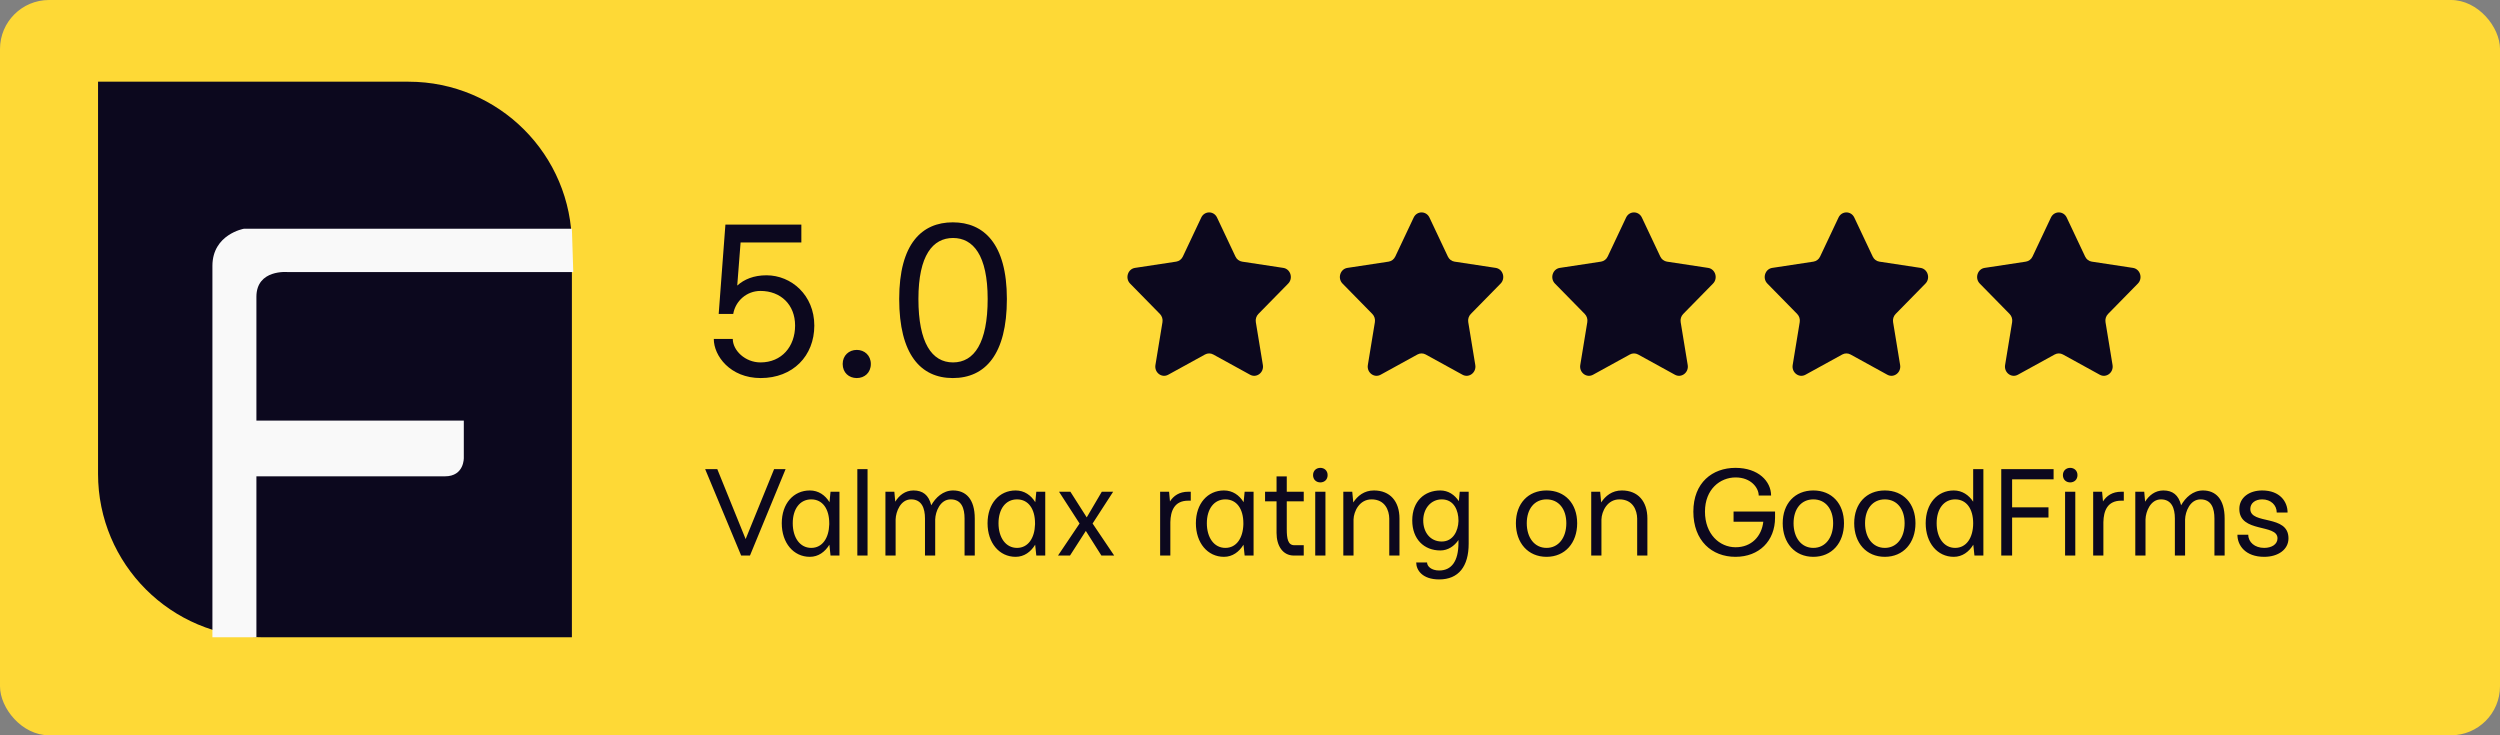 <?xml version="1.0" encoding="UTF-8"?>
<svg xmlns="http://www.w3.org/2000/svg" width="153" height="45" viewBox="0 0 153 45" fill="none">
  <rect x="0" y="0" width="153" height="45" fill="#808080" stroke="none"/>
  <rect width="153" height="45" rx="3" fill="#FED936"></rect>
  <path d="M74.483 13.314L75.611 15.704C75.689 15.87 75.841 15.985 76.016 16.012L78.538 16.395C78.98 16.462 79.156 17.03 78.837 17.355L77.012 19.215C76.885 19.345 76.827 19.531 76.857 19.714L77.288 22.34C77.363 22.8 76.901 23.151 76.506 22.934L74.251 21.694C74.094 21.608 73.906 21.608 73.749 21.694L71.494 22.934C71.099 23.151 70.637 22.8 70.712 22.34L71.143 19.714C71.173 19.531 71.115 19.345 70.988 19.215L69.163 17.355C68.844 17.029 69.02 16.462 69.462 16.395L71.984 16.012C72.159 15.985 72.311 15.87 72.389 15.704L73.517 13.314C73.715 12.895 74.285 12.895 74.483 13.314Z" fill="#0C081E"></path>
  <path d="M87.483 13.314L88.611 15.704C88.689 15.87 88.841 15.985 89.016 16.012L91.538 16.395C91.98 16.462 92.156 17.03 91.837 17.355L90.012 19.215C89.885 19.345 89.827 19.531 89.857 19.714L90.288 22.34C90.363 22.8 89.901 23.151 89.506 22.934L87.251 21.694C87.094 21.608 86.906 21.608 86.749 21.694L84.494 22.934C84.099 23.151 83.637 22.8 83.712 22.34L84.143 19.714C84.173 19.531 84.115 19.345 83.988 19.215L82.163 17.355C81.844 17.029 82.02 16.462 82.462 16.395L84.984 16.012C85.159 15.985 85.311 15.87 85.389 15.704L86.517 13.314C86.715 12.895 87.285 12.895 87.483 13.314Z" fill="#0C081E"></path>
  <path d="M100.483 13.314L101.611 15.704C101.689 15.87 101.841 15.985 102.016 16.012L104.538 16.395C104.98 16.462 105.156 17.03 104.837 17.355L103.012 19.215C102.885 19.345 102.827 19.531 102.857 19.714L103.288 22.34C103.363 22.8 102.901 23.151 102.506 22.934L100.251 21.694C100.094 21.608 99.906 21.608 99.749 21.694L97.494 22.934C97.099 23.151 96.637 22.8 96.712 22.34L97.143 19.714C97.173 19.531 97.115 19.345 96.988 19.215L95.163 17.355C94.844 17.029 95.02 16.462 95.462 16.395L97.984 16.012C98.159 15.985 98.311 15.87 98.389 15.704L99.517 13.314C99.715 12.895 100.285 12.895 100.483 13.314Z" fill="#0C081E"></path>
  <path d="M113.483 13.314L114.611 15.704C114.689 15.87 114.841 15.985 115.016 16.012L117.538 16.395C117.98 16.462 118.156 17.03 117.837 17.355L116.012 19.215C115.885 19.345 115.827 19.531 115.857 19.714L116.288 22.34C116.363 22.8 115.901 23.151 115.506 22.934L113.251 21.694C113.094 21.608 112.906 21.608 112.749 21.694L110.494 22.934C110.099 23.151 109.637 22.8 109.712 22.34L110.143 19.714C110.173 19.531 110.115 19.345 109.988 19.215L108.163 17.355C107.844 17.029 108.02 16.462 108.462 16.395L110.984 16.012C111.159 15.985 111.311 15.87 111.389 15.704L112.517 13.314C112.715 12.895 113.285 12.895 113.483 13.314Z" fill="#0C081E"></path>
  <path d="M126.483 13.314L127.611 15.704C127.689 15.87 127.841 15.985 128.016 16.012L130.538 16.395C130.98 16.462 131.156 17.03 130.837 17.355L129.012 19.215C128.885 19.345 128.827 19.531 128.857 19.714L129.288 22.34C129.363 22.8 128.901 23.151 128.506 22.934L126.251 21.694C126.094 21.608 125.906 21.608 125.749 21.694L123.494 22.934C123.099 23.151 122.637 22.8 122.712 22.34L123.143 19.714C123.173 19.531 123.115 19.345 122.988 19.215L121.163 17.355C120.844 17.029 121.02 16.462 121.462 16.395L123.984 16.012C124.159 15.985 124.311 15.87 124.389 15.704L125.517 13.314C125.715 12.895 126.285 12.895 126.483 13.314Z" fill="#0C081E"></path>
  <path d="M43.156 28.711H43.898L45.633 32.992L47.375 28.711H48.078L45.898 34H45.359L43.156 28.711ZM48.516 32.023C48.516 32.898 48.953 33.531 49.648 33.531C50.328 33.531 50.727 32.93 50.75 32.094V32.023C50.75 31.148 50.344 30.562 49.648 30.562C48.953 30.562 48.516 31.148 48.516 32.023ZM47.844 32.023C47.844 30.82 48.562 30.016 49.562 30.016C50.094 30.016 50.5 30.305 50.766 30.734L50.828 30.094H51.375V34H50.828L50.758 33.336C50.492 33.773 50.086 34.078 49.562 34.078C48.562 34.078 47.844 33.227 47.844 32.023ZM52.469 34V28.711H53.094V34H52.469ZM54.188 34V30.094H54.734L54.789 30.703C55.023 30.328 55.391 30.016 55.906 30.016C56.469 30.016 56.836 30.289 56.992 30.922C57.258 30.453 57.711 30.016 58.328 30.016C59.094 30.016 59.656 30.523 59.656 31.734V34H59.031V31.812V31.734C59.031 31.102 58.844 30.562 58.18 30.562C57.539 30.562 57.25 31.305 57.234 31.789V34H56.609V31.734C56.609 31.109 56.414 30.562 55.758 30.562C55.117 30.562 54.828 31.305 54.812 31.789V34H54.188ZM61.109 32.023C61.109 32.898 61.547 33.531 62.242 33.531C62.922 33.531 63.32 32.93 63.344 32.094V32.023C63.344 31.148 62.938 30.562 62.242 30.562C61.547 30.562 61.109 31.148 61.109 32.023ZM60.438 32.023C60.438 30.82 61.156 30.016 62.156 30.016C62.688 30.016 63.094 30.305 63.359 30.734L63.422 30.094H63.969V34H63.422L63.352 33.336C63.086 33.773 62.68 34.078 62.156 34.078C61.156 34.078 60.438 33.227 60.438 32.023ZM64.75 34L66.07 32.039L64.812 30.094H65.508L66.508 31.664L67.43 30.094H68.125L66.867 32.039L68.188 34H67.406L66.453 32.492L65.484 34H64.75ZM71 34V30.094H71.547L71.602 30.688C71.82 30.344 72.172 30.094 72.719 30.094H72.875V30.641H72.719C71.859 30.641 71.641 31.281 71.625 31.953V34H71ZM73.859 32.023C73.859 32.898 74.297 33.531 74.992 33.531C75.672 33.531 76.07 32.93 76.094 32.094V32.023C76.094 31.148 75.688 30.562 74.992 30.562C74.297 30.562 73.859 31.148 73.859 32.023ZM73.188 32.023C73.188 30.82 73.906 30.016 74.906 30.016C75.438 30.016 75.844 30.305 76.109 30.734L76.172 30.094H76.719V34H76.172L76.102 33.336C75.836 33.773 75.43 34.078 74.906 34.078C73.906 34.078 73.188 33.227 73.188 32.023ZM77.422 30.68V30.094H78.125V29.156H78.75V30.094H79.789V30.68H78.75V32.383C78.75 32.961 78.82 33.367 79.211 33.367H79.789V34H79.188C78.5 34 78.125 33.398 78.125 32.617V30.68H77.422ZM80.492 34V30.094H81.117V34H80.492ZM80.359 29.078C80.359 28.805 80.555 28.633 80.805 28.633C81.055 28.633 81.25 28.805 81.25 29.078C81.25 29.352 81.055 29.523 80.805 29.523C80.555 29.523 80.359 29.352 80.359 29.078ZM82.211 34V30.094H82.758L82.82 30.75C83.078 30.352 83.484 30.016 84.086 30.016C85.07 30.016 85.648 30.68 85.648 31.734V34H85.023V31.734C85.016 31.234 84.766 30.562 83.938 30.562C83.188 30.562 82.852 31.305 82.836 31.789V34H82.211ZM87.102 31.852C87.102 32.586 87.539 33.141 88.234 33.141C88.938 33.141 89.242 32.477 89.258 31.898V31.852C89.258 31.266 89 30.562 88.234 30.562C87.578 30.562 87.102 31.117 87.102 31.852ZM86.43 31.852C86.43 30.664 87.188 30.016 88.148 30.016C88.633 30.016 89.023 30.281 89.281 30.672L89.336 30.094H89.883V33.273C89.883 34.664 89.266 35.461 88.078 35.461C87.039 35.461 86.672 34.883 86.672 34.422H87.336C87.336 34.656 87.594 34.914 88.078 34.914C88.82 34.914 89.258 34.367 89.258 33.219V33.047C89 33.43 88.609 33.688 88.148 33.688C87.148 33.688 86.43 32.992 86.43 31.852ZM93.438 32.023C93.438 32.898 93.906 33.531 94.648 33.531C95.391 33.531 95.859 32.898 95.859 32.023C95.859 31.148 95.391 30.562 94.648 30.562C93.906 30.562 93.438 31.148 93.438 32.023ZM92.773 32.023C92.773 30.82 93.516 30.016 94.648 30.016C95.781 30.016 96.523 30.82 96.523 32.023C96.523 33.227 95.781 34.078 94.648 34.078C93.516 34.078 92.773 33.227 92.773 32.023ZM97.383 34V30.094H97.93L97.992 30.75C98.25 30.352 98.656 30.016 99.258 30.016C100.242 30.016 100.82 30.68 100.82 31.734V34H100.195V31.734C100.188 31.234 99.938 30.562 99.109 30.562C98.359 30.562 98.023 31.305 98.008 31.789V34H97.383ZM103.633 31.312C103.633 29.531 104.805 28.633 106.211 28.633C107.617 28.633 108.391 29.461 108.391 30.328H107.633C107.633 29.859 107.164 29.219 106.219 29.219C105.273 29.219 104.344 29.938 104.344 31.312C104.344 32.688 105.234 33.492 106.219 33.492C107.188 33.492 107.812 32.828 107.914 31.93H106.094V31.305H108.633V31.68C108.633 33.109 107.656 34.078 106.211 34.078C104.766 34.078 103.633 33.094 103.633 31.312ZM109.766 32.023C109.766 32.898 110.234 33.531 110.977 33.531C111.719 33.531 112.188 32.898 112.188 32.023C112.188 31.148 111.719 30.562 110.977 30.562C110.234 30.562 109.766 31.148 109.766 32.023ZM109.102 32.023C109.102 30.82 109.844 30.016 110.977 30.016C112.109 30.016 112.852 30.82 112.852 32.023C112.852 33.227 112.109 34.078 110.977 34.078C109.844 34.078 109.102 33.227 109.102 32.023ZM114.141 32.023C114.141 32.898 114.609 33.531 115.352 33.531C116.094 33.531 116.562 32.898 116.562 32.023C116.562 31.148 116.094 30.562 115.352 30.562C114.609 30.562 114.141 31.148 114.141 32.023ZM113.477 32.023C113.477 30.82 114.219 30.016 115.352 30.016C116.484 30.016 117.227 30.82 117.227 32.023C117.227 33.227 116.484 34.078 115.352 34.078C114.219 34.078 113.477 33.227 113.477 32.023ZM118.523 32.023C118.523 32.898 118.961 33.531 119.656 33.531C120.352 33.531 120.758 32.898 120.758 32.023C120.758 31.148 120.352 30.562 119.656 30.562C118.961 30.562 118.523 31.148 118.523 32.023ZM117.852 32.023C117.852 30.82 118.57 30.016 119.57 30.016C120.086 30.016 120.492 30.297 120.758 30.703V28.711H121.383V34H120.836L120.766 33.336C120.5 33.773 120.094 34.078 119.57 34.078C118.57 34.078 117.852 33.227 117.852 32.023ZM122.477 34V28.711H125.68V29.336H123.141V31.047H125.367V31.672H123.141V34H122.477ZM126.383 34V30.094H127.008V34H126.383ZM126.25 29.078C126.25 28.805 126.445 28.633 126.695 28.633C126.945 28.633 127.141 28.805 127.141 29.078C127.141 29.352 126.945 29.523 126.695 29.523C126.445 29.523 126.25 29.352 126.25 29.078ZM128.102 34V30.094H128.648L128.703 30.688C128.922 30.344 129.273 30.094 129.82 30.094H129.977V30.641H129.82C128.961 30.641 128.742 31.281 128.727 31.953V34H128.102ZM130.68 34V30.094H131.227L131.281 30.703C131.516 30.328 131.883 30.016 132.398 30.016C132.961 30.016 133.328 30.289 133.484 30.922C133.75 30.453 134.203 30.016 134.82 30.016C135.586 30.016 136.148 30.523 136.148 31.734V34H135.523V31.812V31.734C135.523 31.102 135.336 30.562 134.672 30.562C134.031 30.562 133.742 31.305 133.727 31.789V34H133.102V31.734C133.102 31.109 132.906 30.562 132.25 30.562C131.609 30.562 131.32 31.305 131.305 31.789V34H130.68ZM136.93 32.727H137.594C137.594 33.18 137.992 33.531 138.57 33.531C139.039 33.531 139.383 33.305 139.383 32.945C139.383 32.039 137.047 32.633 137.047 31.148C137.047 30.461 137.641 30.016 138.445 30.016C139.539 30.016 140 30.711 140 31.367H139.336C139.336 30.914 138.977 30.562 138.445 30.562C138.023 30.562 137.719 30.789 137.719 31.148C137.719 32.133 140.055 31.461 140.055 32.945C140.055 33.633 139.422 34.078 138.57 34.078C137.422 34.078 136.93 33.383 136.93 32.727Z" fill="#0C081E"></path>
  <path d="M43.684 20.744H44.846C44.846 21.441 45.598 22.18 46.541 22.18C47.84 22.18 48.66 21.209 48.66 19.924C48.66 18.639 47.772 17.805 46.541 17.805C45.693 17.805 45.01 18.42 44.873 19.213H43.984L44.395 13.744H49.043V14.838H45.324L45.119 17.477C45.543 17.094 46.131 16.848 46.91 16.848C48.428 16.848 49.836 18.064 49.836 19.924C49.836 21.783 48.523 23.137 46.555 23.137C44.682 23.137 43.684 21.77 43.684 20.744ZM51.572 22.275C51.572 21.756 51.955 21.414 52.434 21.414C52.912 21.414 53.295 21.756 53.295 22.275C53.295 22.809 52.912 23.137 52.434 23.137C51.955 23.137 51.572 22.809 51.572 22.275ZM56.207 18.297C56.207 20.977 57.027 22.18 58.326 22.18C59.625 22.18 60.445 20.977 60.445 18.297C60.445 15.617 59.557 14.565 58.326 14.565C57.096 14.565 56.207 15.617 56.207 18.297ZM55.031 18.297C55.031 14.906 56.426 13.607 58.312 13.607C60.199 13.607 61.621 14.906 61.621 18.297C61.621 21.688 60.295 23.137 58.312 23.137C56.344 23.137 55.031 21.688 55.031 18.297Z" fill="#0C081E"></path>
  <path d="M6 5H25C30.523 5 35 9.477 35 15V39H16C10.477 39 6 34.523 6 29V5Z" fill="#0C081E"></path>
  <path d="M15.692 18.166C15.692 16.461 17.614 16.651 17.614 16.651H35.084L35 14L14.922 14C14.922 14 13 14.34 13 16.272V39H15.692V29.151H27.231C28.423 29.151 28.385 28.015 28.385 28.015V25.742H15.692V18.166Z" fill="#F9F9F9"></path>
</svg>
